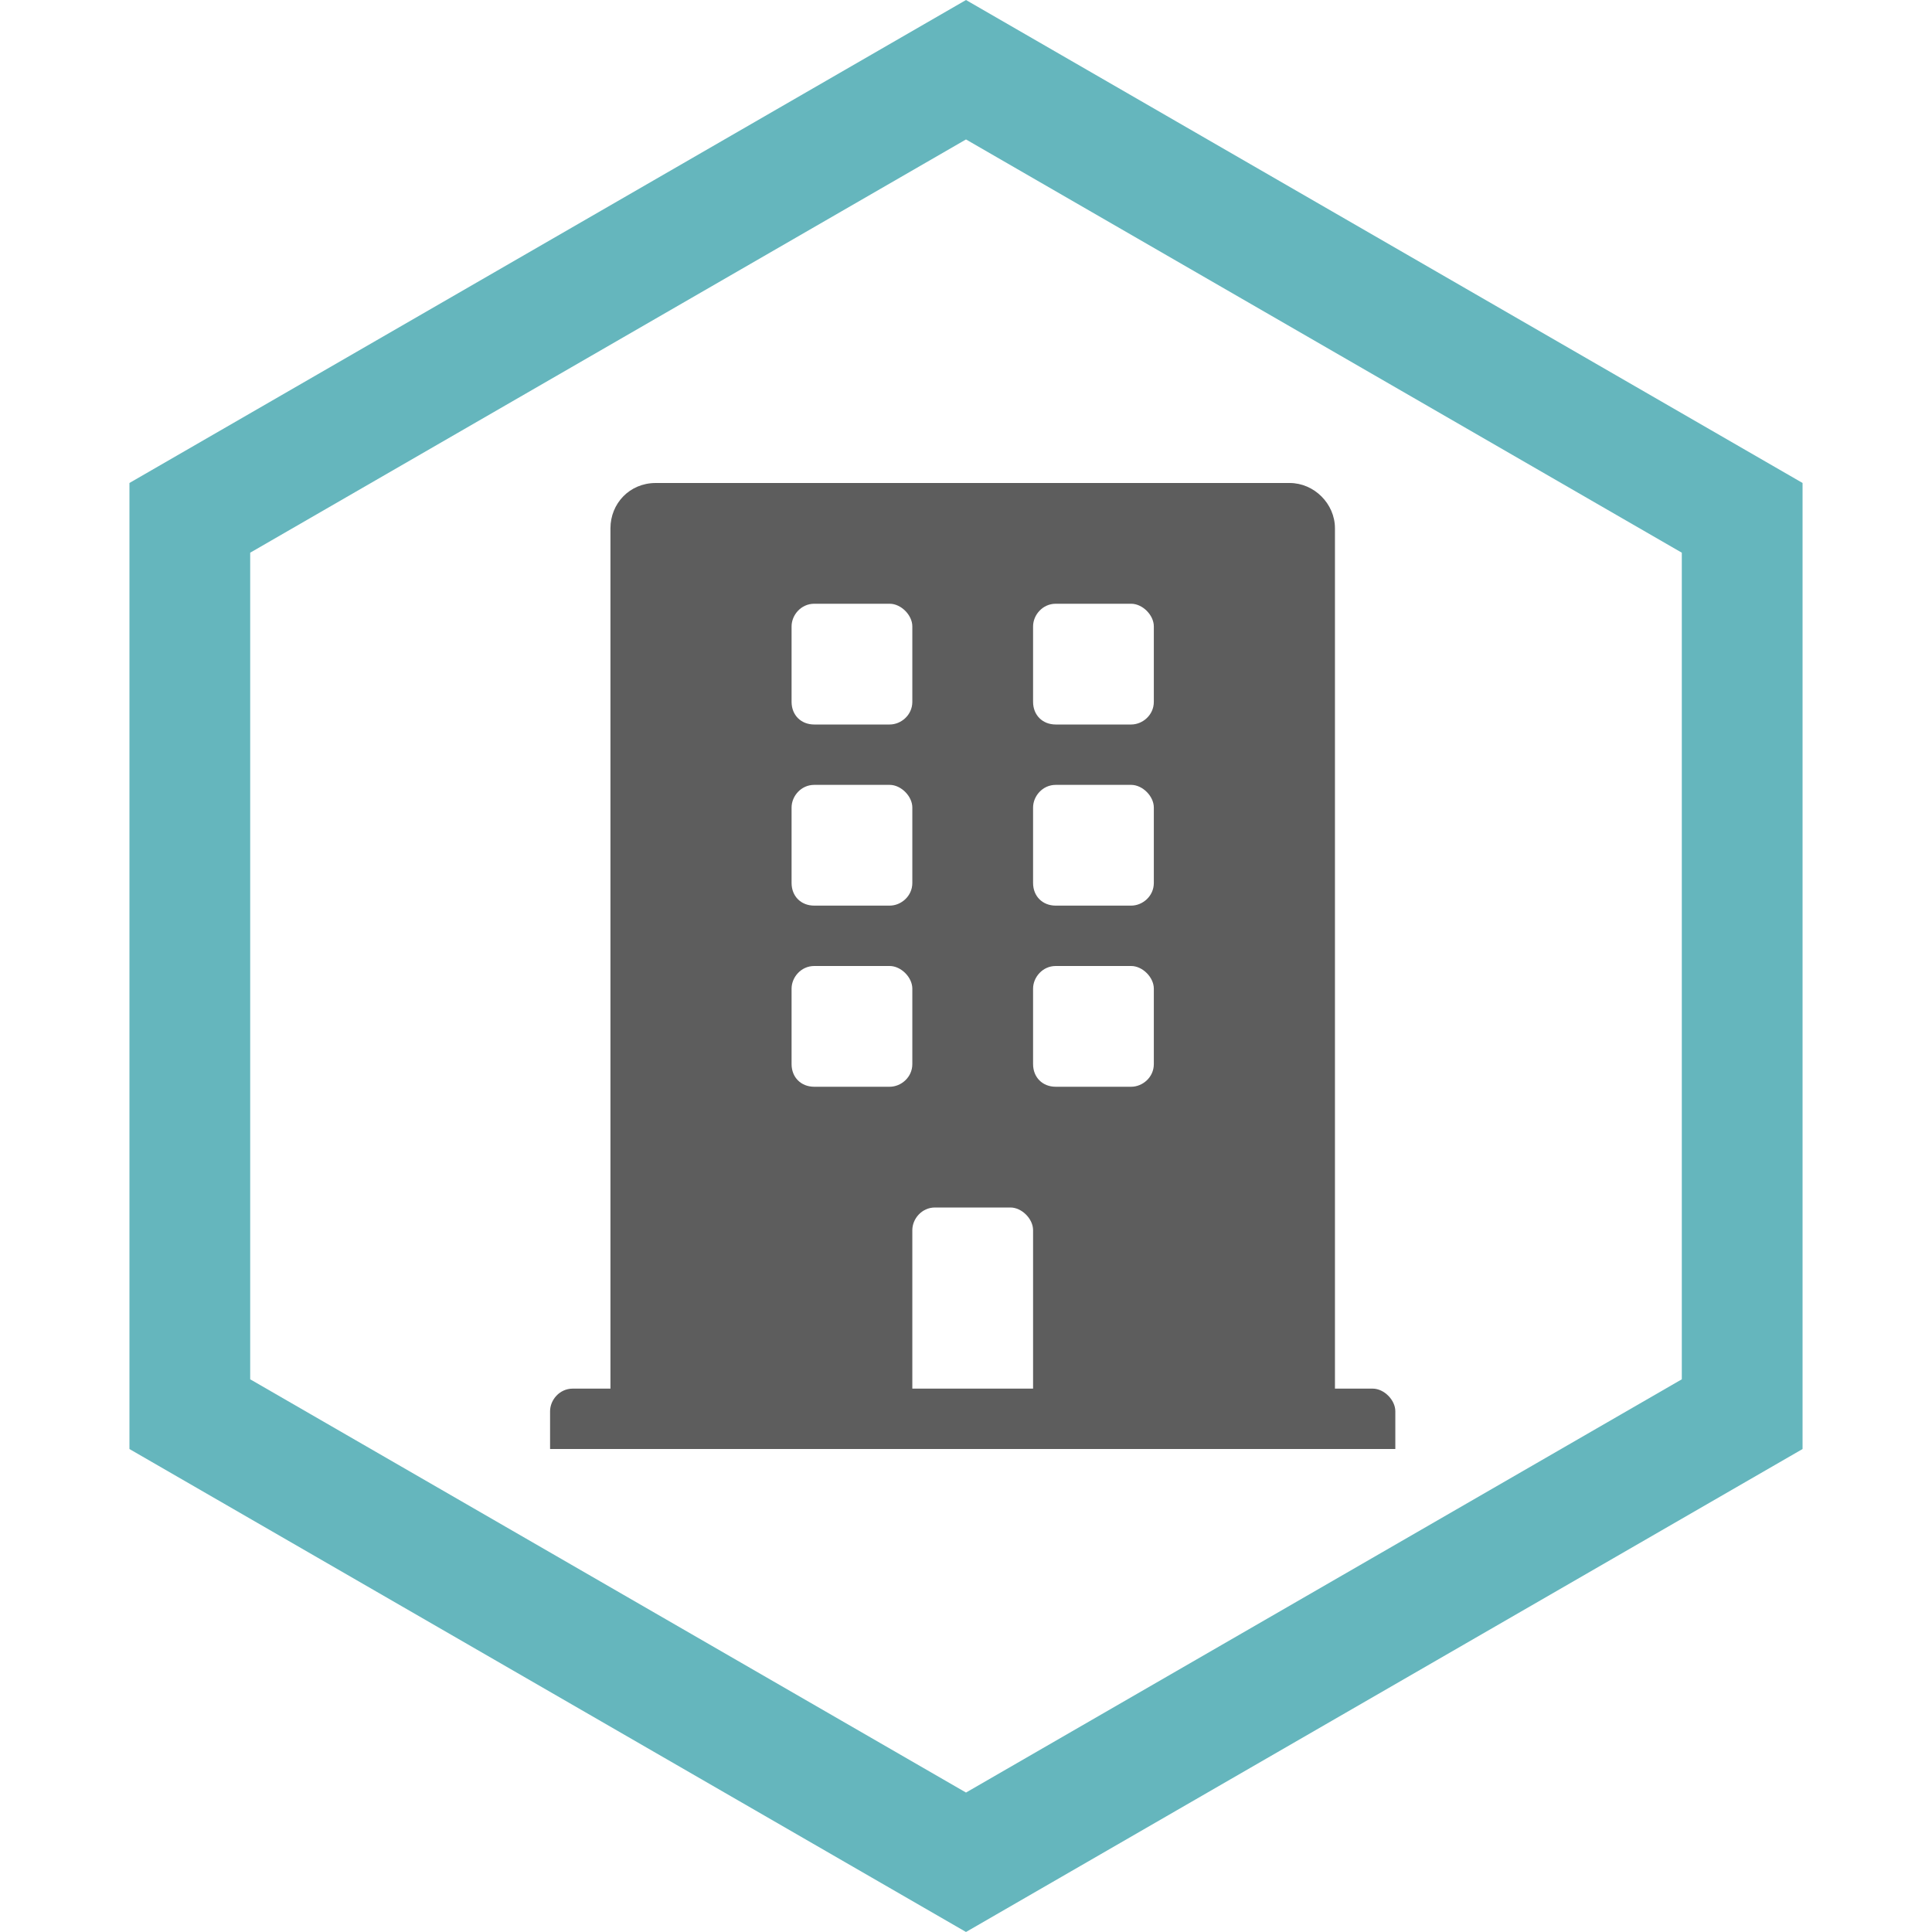 <svg width="32" height="32" viewBox="0 0 32 32" fill="none" xmlns="http://www.w3.org/2000/svg">
<path d="M3.144 8.577L16 1.155L28.856 8.577V23.423L16 30.845L3.144 23.423V8.577Z" stroke="#65B6BD" stroke-width="2"/>
<path d="M22.736 23H22.111V8.75C22.111 8.344 21.767 8 21.361 8H10.861C10.424 8 10.111 8.344 10.111 8.75V23H9.486C9.267 23 9.111 23.188 9.111 23.375V24H23.111V23.375C23.111 23.188 22.924 23 22.736 23ZM13.111 10.375C13.111 10.188 13.267 10 13.486 10H14.736C14.924 10 15.111 10.188 15.111 10.375V11.625C15.111 11.844 14.924 12 14.736 12H13.486C13.267 12 13.111 11.844 13.111 11.625V10.375ZM13.111 13.375C13.111 13.188 13.267 13 13.486 13H14.736C14.924 13 15.111 13.188 15.111 13.375V14.625C15.111 14.844 14.924 15 14.736 15H13.486C13.267 15 13.111 14.844 13.111 14.625V13.375ZM14.736 18H13.486C13.267 18 13.111 17.844 13.111 17.625V16.375C13.111 16.188 13.267 16 13.486 16H14.736C14.924 16 15.111 16.188 15.111 16.375V17.625C15.111 17.844 14.924 18 14.736 18ZM17.111 23H15.111V20.375C15.111 20.188 15.267 20 15.486 20H16.736C16.924 20 17.111 20.188 17.111 20.375V23ZM19.111 17.625C19.111 17.844 18.924 18 18.736 18H17.486C17.267 18 17.111 17.844 17.111 17.625V16.375C17.111 16.188 17.267 16 17.486 16H18.736C18.924 16 19.111 16.188 19.111 16.375V17.625ZM19.111 14.625C19.111 14.844 18.924 15 18.736 15H17.486C17.267 15 17.111 14.844 17.111 14.625V13.375C17.111 13.188 17.267 13 17.486 13H18.736C18.924 13 19.111 13.188 19.111 13.375V14.625ZM19.111 11.625C19.111 11.844 18.924 12 18.736 12H17.486C17.267 12 17.111 11.844 17.111 11.625V10.375C17.111 10.188 17.267 10 17.486 10H18.736C18.924 10 19.111 10.188 19.111 10.375V11.625Z" fill="#5D5D5D"/>
</svg>
